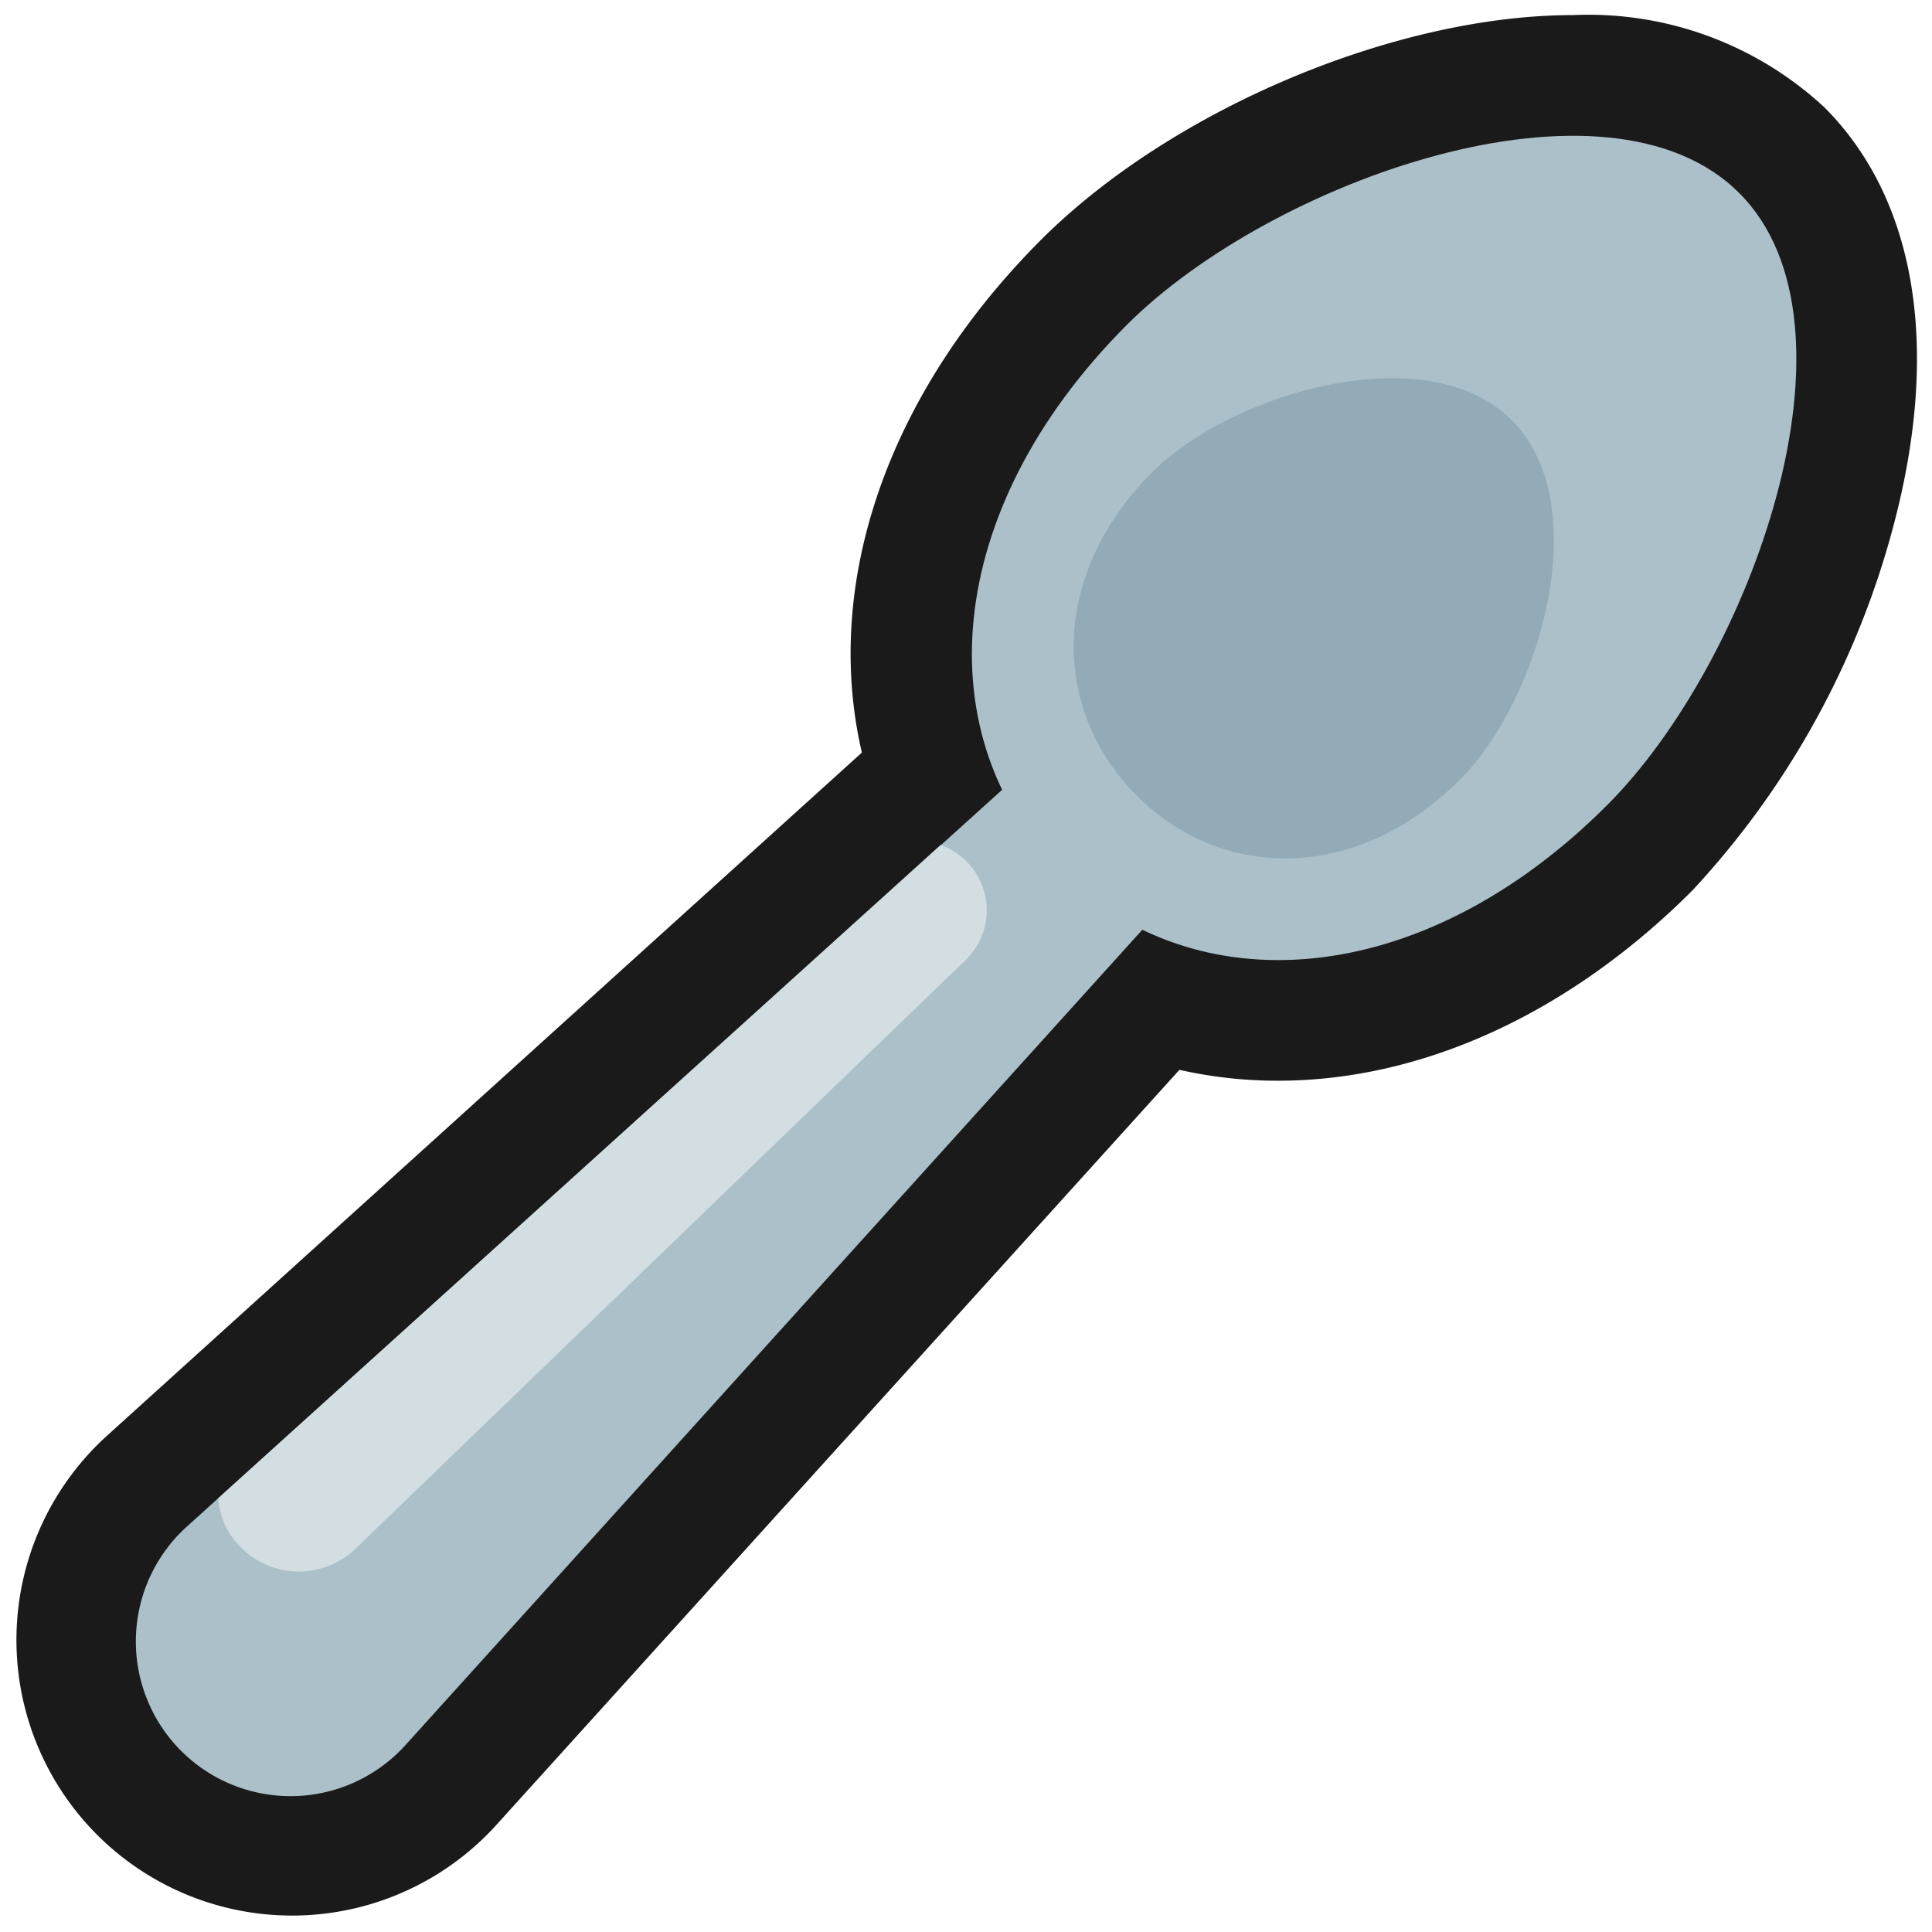 <svg xmlns="http://www.w3.org/2000/svg" viewBox="0 0 64 64"><defs><style>.cls-1,.cls-2{fill:#1a1a1a;}.cls-1{opacity:0;}.cls-3{fill:#abc0c9;}.cls-4{fill:#7b97a6;opacity:0.5;}.cls-5{fill:#d3dee3;}</style></defs><title>Spoon Outline</title><g id="Layer_2" data-name="Layer 2"><g id="Layer_3" data-name="Layer 3"><rect class="cls-1" width="64" height="64"/><path class="cls-2" d="M62.72,17.43c1.57-5.9.76-10.82-2.28-13.87A11.49,11.49,0,0,0,52.11.5C46.22.5,38.81,3.63,34.5,7.93c-5.12,5.12-7.25,11.4-5.95,17L3.5,47.6A9.13,9.13,0,1,0,16.4,60.5L39.07,35.44a14.76,14.76,0,0,0,3.27.36h0c4.79,0,9.66-2.24,13.72-6.3A28.37,28.37,0,0,0,62.72,17.43Z"/><path class="cls-3" d="M6,58H6a5.13,5.13,0,0,1,.19-7.43L35.59,24,40,28.41,13.43,57.81A5.13,5.13,0,0,1,6,58Z"/><path class="cls-3" d="M53.24,26.67c-6.21,6.21-13.71,6.59-18.11,2.2s-4-11.9,2.2-18.11C42.09,6,53.21,2,57.61,6.39S58,21.91,53.24,26.67Z"/><path class="cls-4" d="M48.36,25.83c-3.44,3.43-7.9,3.34-10.71.52s-2.91-7.27.52-10.71c2.63-2.63,9.1-4.53,11.91-1.72S51,23.2,48.36,25.83Z"/><path class="cls-5" d="M11.77,51.31,32,31.79a2.29,2.29,0,0,0,0-3.27,2.39,2.39,0,0,0-.84-.53L7.23,49.63A2.52,2.52,0,0,0,8,51.28,2.71,2.71,0,0,0,11.77,51.31Z"/></g></g></svg>